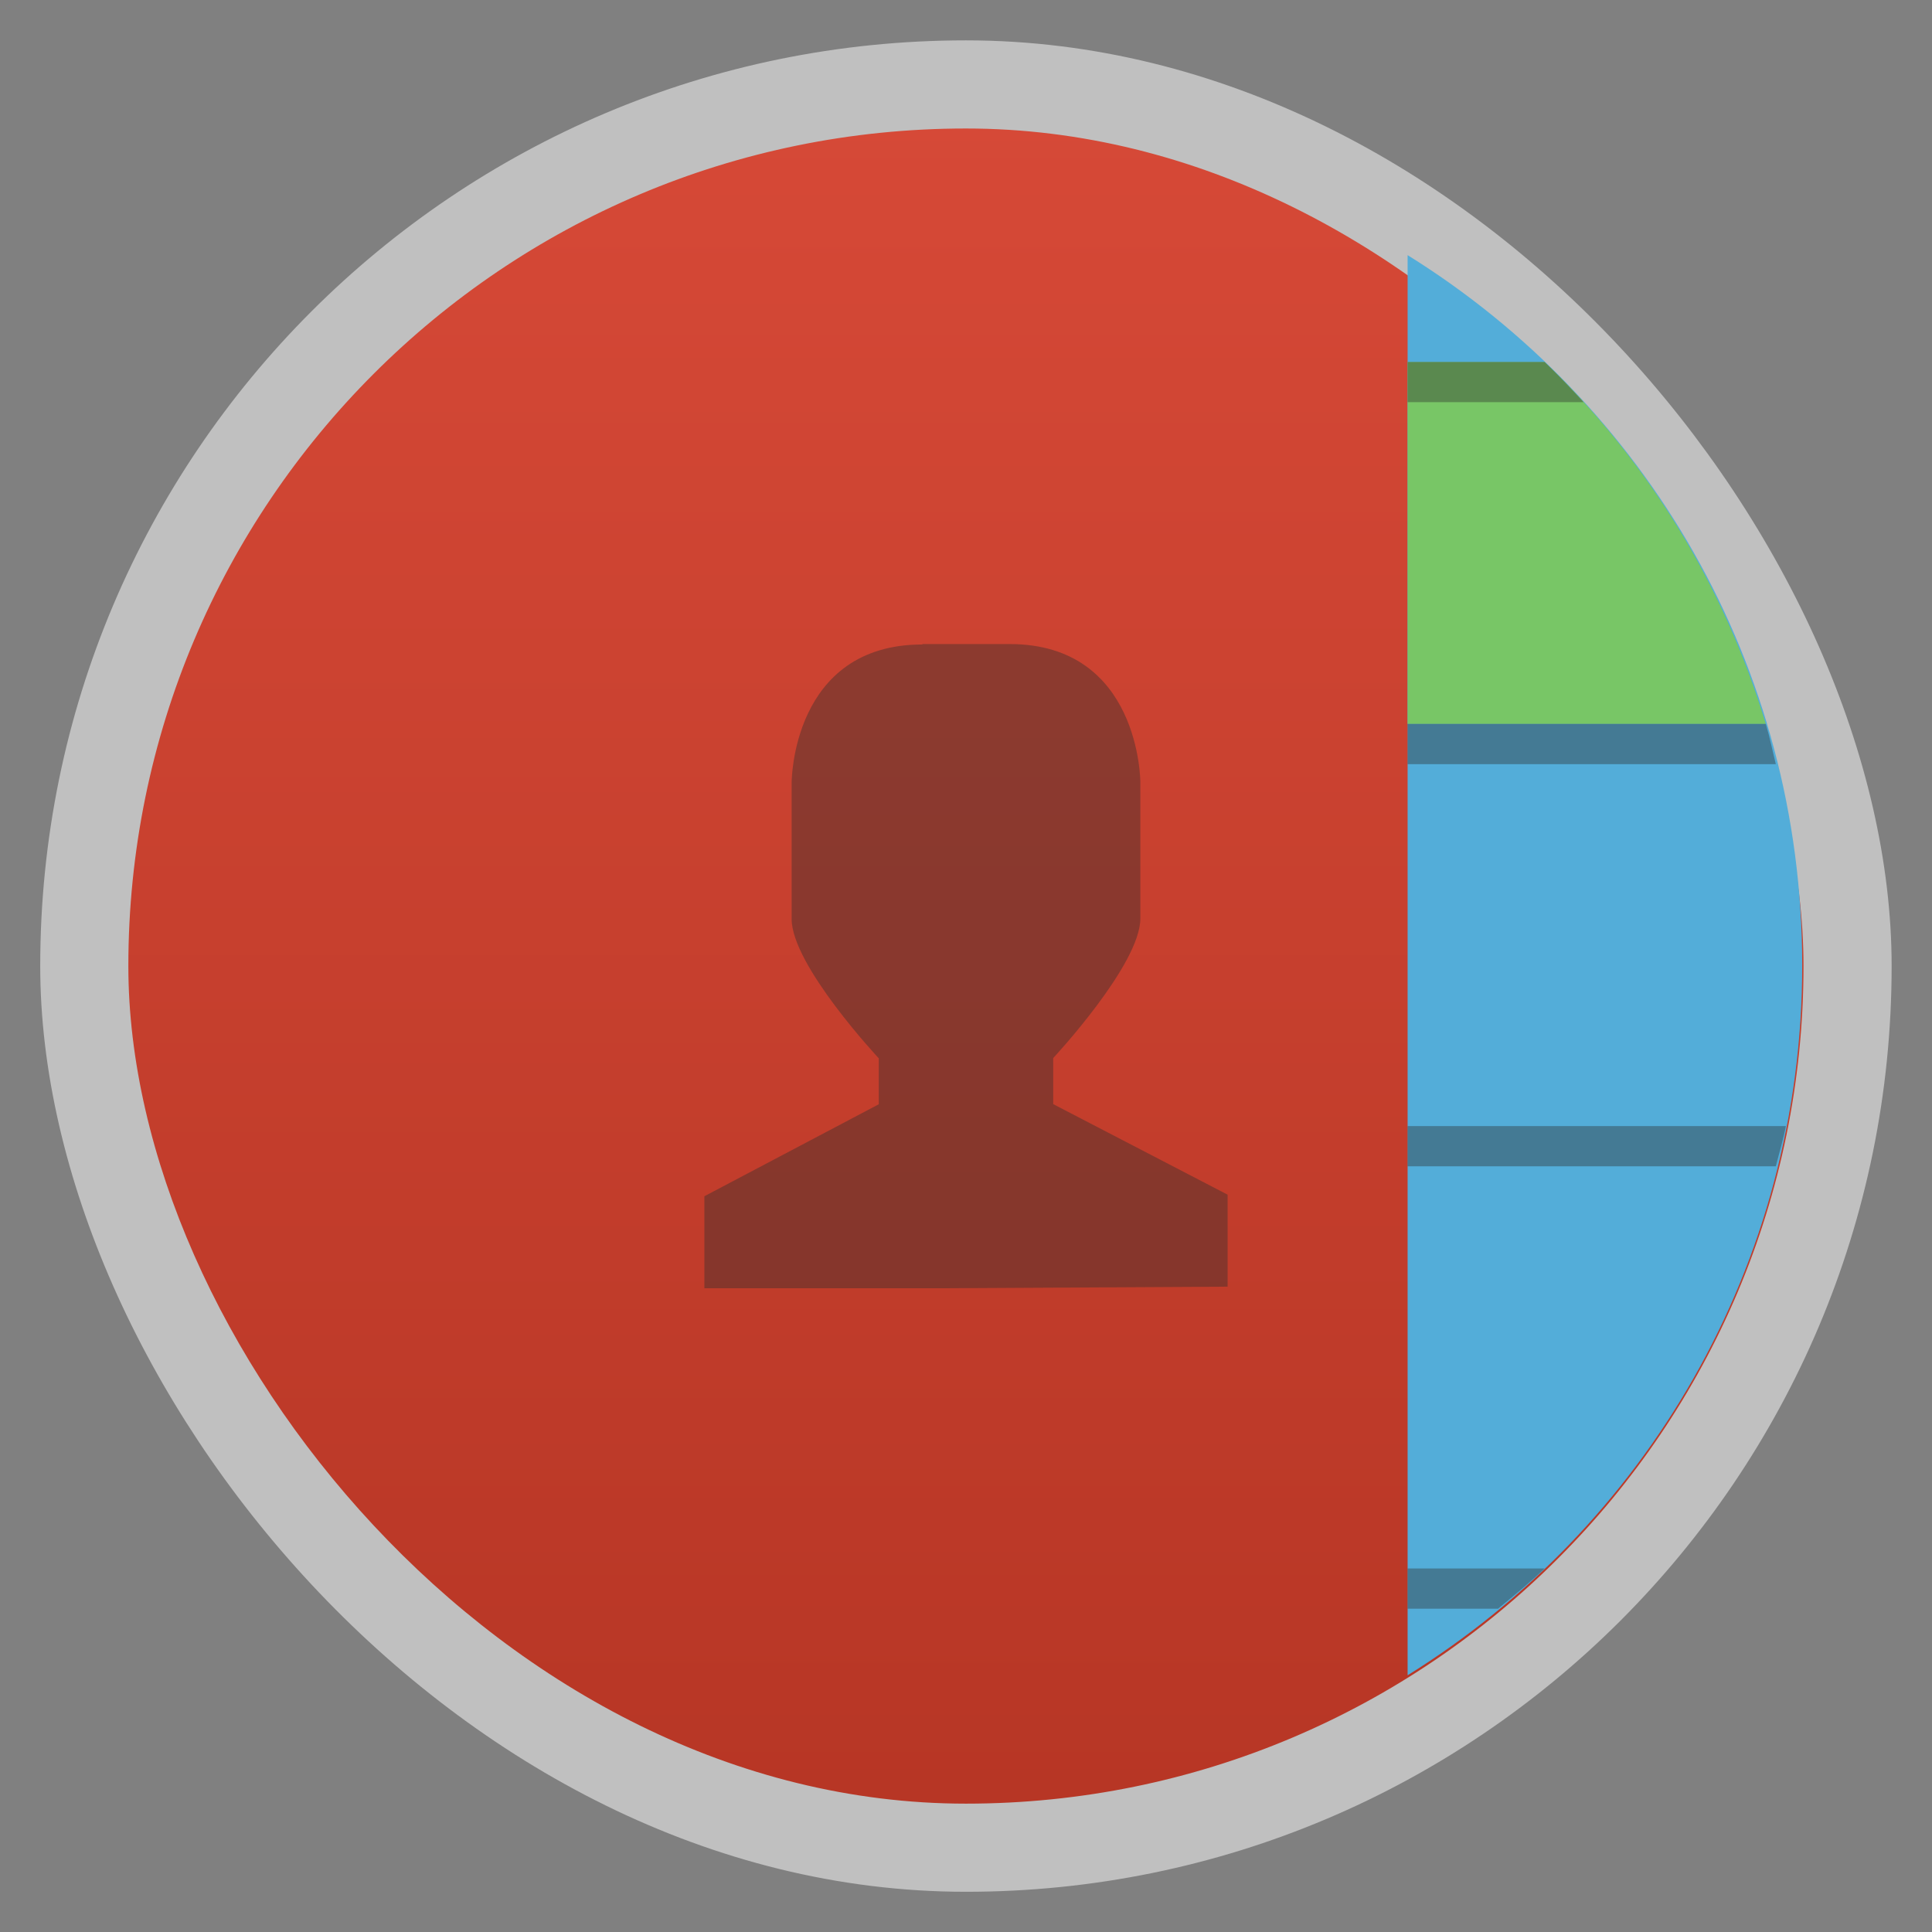 <svg width="48" xmlns="http://www.w3.org/2000/svg" viewBox="0 0 13.547 13.547" height="48" xmlns:xlink="http://www.w3.org/1999/xlink">
<rect x="0" y="0" width="13.547" height="13.547" fill="#808080" stroke="none"/>
<defs>
<linearGradient id="linearGradient4460">
<stop offset="0" style="stop-color:#b73625"/>
<stop offset="1" style="stop-color:#d64937"/>
</linearGradient>
<linearGradient gradientTransform="matrix(1.095 0 0 1.095 -133.002 -9.569)" xlink:href="#linearGradient4460" id="linearGradient4500" y1="279.096" y2="268.33" gradientUnits="userSpaceOnUse" x2="0"/>
</defs>
<g style="fill-rule:evenodd" transform="translate(0 -283.453)">
<rect width="12.982" x=".282" y="283.736" rx="6.491" height="12.982" style="opacity:.5;fill:#fff"/>
<rect width="11.746" x=".9" y="284.354" rx="5.873" height="11.746" style="fill:url(#linearGradient4500)"/>
</g>
<g style="fill:#2e2e2e;line-height:normal;color:#000" transform="translate(0 -283.453)">
<path d="m 17.834,294.685 c -0.386,0 -0.386,0.382 -0.386,0.382 l 0,0.657 c -1.84e-4,0.006 -1.84e-4,0.012 0,0.018 l -6.1e-5,6.11 c 0,0.382 0.274,0.48 0.426,0.48 l 4.948,0.007 c 0.152,-2e-5 0.289,-0.136 0.289,-0.286 l 0,-6.31 c 0,-0.15 -0.138,-0.286 -0.289,-0.286 -1.033,-0.006 -4.348,-0.007 -4.348,-0.007 l -0.511,-0.497 c 1.447,-0.013 3.121,7.6e-4 4.596,7.6e-4 0.193,0 -0.282,-0.267 -0.475,-0.267 z m 0.667,1.297 4.094,0 0,5.86 -4.094,0 z"/>
<path style="fill-opacity:.4" d="m 6.468,287.969 0.611,0 c 0.917,0 0.917,0.968 0.917,0.968 l 0,0.957 c 0,0.323 -0.611,0.978 -0.611,0.978 l 0,0.323 1.223,0.635 0,0.645 -1.987,0.011 -1.682,0 0,-0.645 1.223,-0.645 0,-0.322 c 0,0 -0.613,-0.655 -0.611,-0.978 l 0,-0.957 c 0,0 -5.2e-6,-0.967 0.917,-0.967 z"/>
</g>
<g style="fill-rule:evenodd" transform="translate(0 -283.453)">
<path style="fill:#53add9" d="M 35 6.344 L 35 41.656 C 40.894 37.99 44.812 31.481 44.812 24 C 44.812 16.519 40.894 10.01 35 6.344 z " transform="matrix(.282 0 0 .282 0 283.453)"/>
<path style="fill:#78c666" d="M 35 9 L 35 18 L 43.906 18 C 42.86 14.53 40.955 11.44 38.406 9 L 35 9 z " transform="matrix(.282 0 0 .282 0 283.453)"/>
<path style="fill:#2d2d2d;fill-opacity:.4" d="M 35 9 L 35 10 L 39.375 10 C 39.061 9.657 38.742 9.321 38.406 9 L 35 9 z M 35 18 L 35 19 L 44.156 19 C 44.072 18.664 44.006 18.33 43.906 18 L 35 18 z M 35 28 L 35 29 L 44.156 29 C 44.239 28.666 44.34 28.34 44.406 28 L 35 28 z M 35 39 L 35 40 L 37.25 40 C 37.643 39.674 38.039 39.352 38.406 39 L 35 39 z " transform="matrix(.282 0 0 .282 0 283.453)"/>
</g>
</svg>

